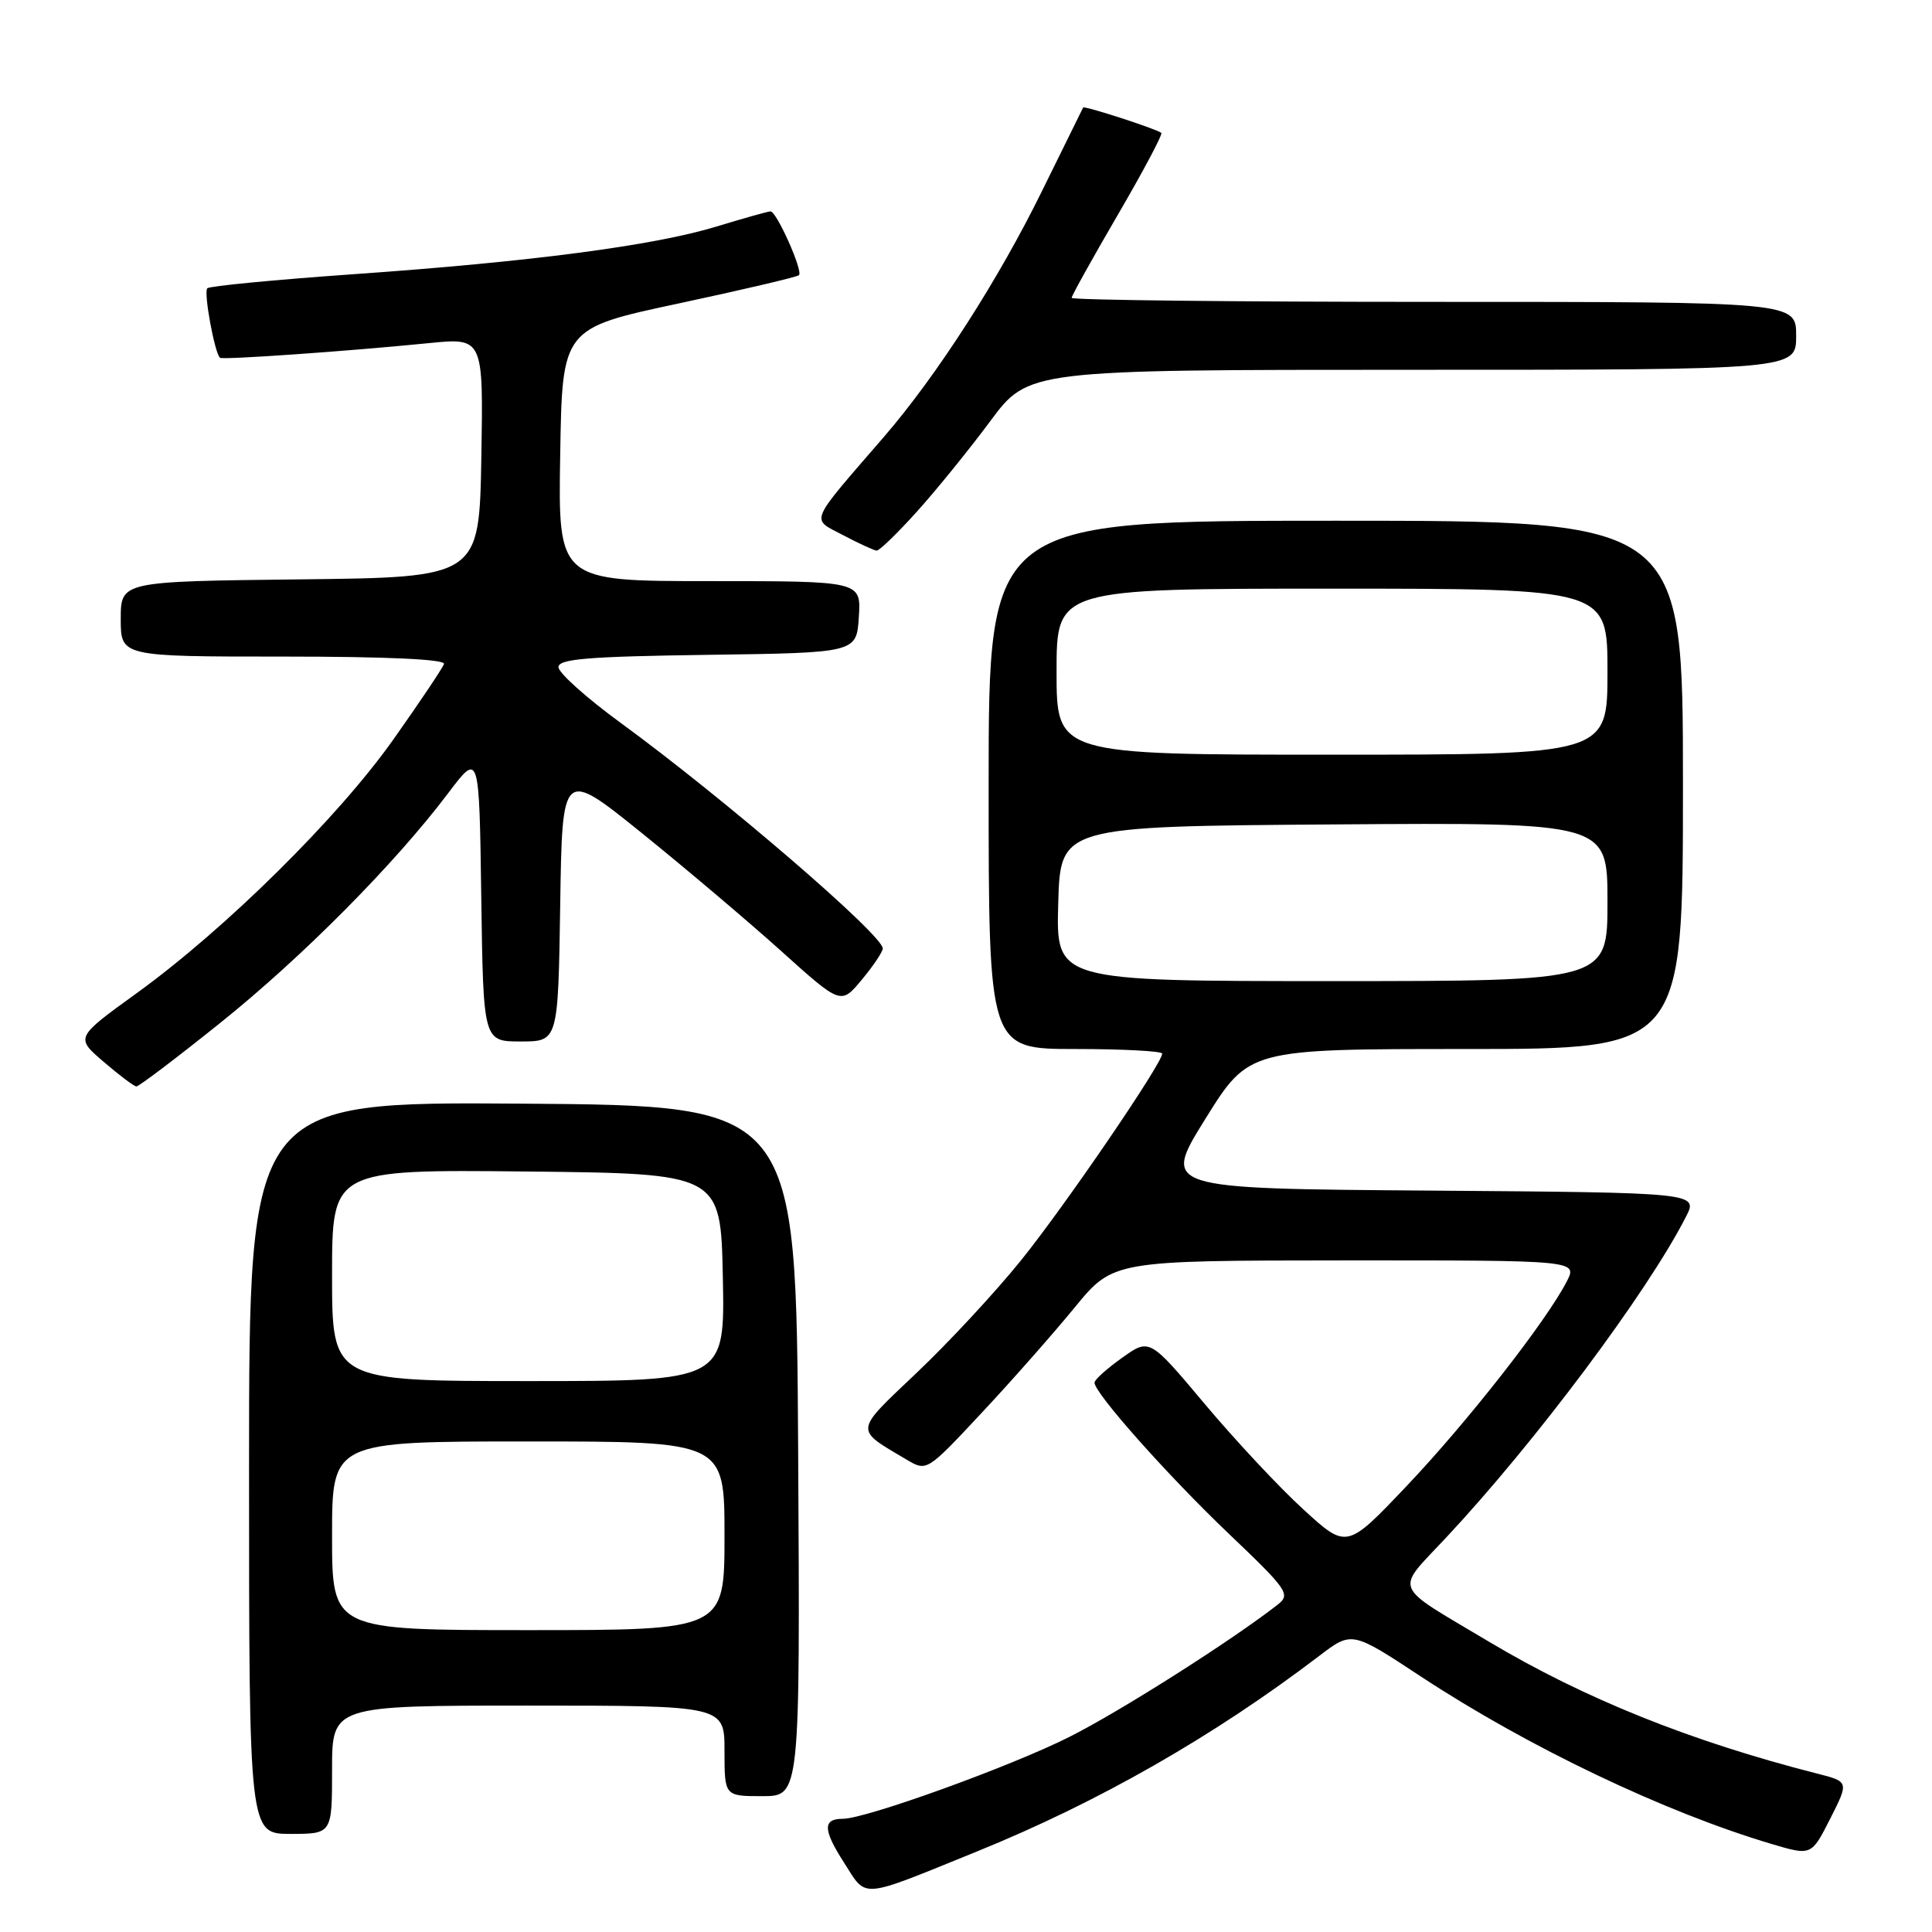 <?xml version="1.0" encoding="UTF-8" standalone="no"?>
<!DOCTYPE svg PUBLIC "-//W3C//DTD SVG 1.1//EN" "http://www.w3.org/Graphics/SVG/1.1/DTD/svg11.dtd" >
<svg xmlns="http://www.w3.org/2000/svg" xmlns:xlink="http://www.w3.org/1999/xlink" version="1.1" viewBox="0 0 256 256">
 <g >
 <path fill="currentColor"
d=" M 129.50 245.31 C 145.54 238.80 160.87 230.04 174.81 219.41 C 179.13 216.12 179.13 216.12 188.31 222.17 C 202.48 231.49 220.60 240.14 234.76 244.34 C 240.02 245.90 240.02 245.90 242.51 240.99 C 245.00 236.08 245.00 236.08 240.75 235.00 C 224.04 230.74 209.90 225.06 197.29 217.53 C 184.28 209.77 184.81 211.03 191.60 203.76 C 203.42 191.13 218.28 171.25 223.38 161.26 C 225.04 158.03 225.04 158.03 189.50 157.76 C 153.97 157.50 153.97 157.50 159.72 148.25 C 165.48 139.00 165.48 139.00 194.24 139.00 C 223.00 139.00 223.00 139.00 223.00 104.00 C 223.00 69.00 223.00 69.00 177.00 69.00 C 131.00 69.00 131.00 69.00 131.00 104.00 C 131.00 139.00 131.00 139.00 142.50 139.00 C 148.82 139.00 154.00 139.28 154.00 139.61 C 154.00 140.91 141.06 159.86 135.26 167.04 C 131.92 171.18 125.73 177.86 121.50 181.87 C 113.10 189.85 113.16 189.28 120.15 193.42 C 122.80 194.99 122.82 194.98 130.04 187.25 C 134.03 182.99 139.58 176.69 142.39 173.26 C 147.50 167.03 147.50 167.03 178.28 167.01 C 209.05 167.00 209.05 167.00 207.59 169.83 C 204.86 175.11 194.40 188.47 186.41 196.88 C 178.45 205.27 178.45 205.27 172.71 200.01 C 169.55 197.13 163.67 190.84 159.64 186.04 C 152.32 177.32 152.32 177.32 148.69 179.91 C 146.69 181.33 145.04 182.81 145.03 183.20 C 144.98 184.55 154.79 195.58 162.93 203.33 C 170.60 210.64 171.03 211.26 169.33 212.60 C 163.26 217.35 148.46 226.75 141.70 230.15 C 133.91 234.07 114.73 241.00 111.68 241.00 C 109.00 241.00 109.04 242.44 111.82 246.78 C 114.92 251.62 113.71 251.72 129.50 245.31 Z  M 44.00 234.50 C 44.00 226.00 44.00 226.00 70.00 226.00 C 96.00 226.00 96.00 226.00 96.00 232.00 C 96.00 238.00 96.00 238.00 101.01 238.00 C 106.02 238.00 106.02 238.00 105.76 192.25 C 105.50 146.50 105.50 146.50 69.25 146.24 C 33.00 145.98 33.00 145.98 33.00 194.49 C 33.00 243.00 33.00 243.00 38.50 243.00 C 44.00 243.00 44.00 243.00 44.00 234.50 Z  M 29.12 135.59 C 40.00 126.88 52.32 114.47 59.40 105.08 C 63.50 99.65 63.50 99.65 63.77 118.83 C 64.04 138.00 64.04 138.00 69.00 138.00 C 73.95 138.00 73.95 138.00 74.23 119.95 C 74.50 101.89 74.50 101.89 85.00 110.35 C 90.78 115.01 99.08 122.04 103.47 125.98 C 111.43 133.15 111.43 133.15 114.19 129.82 C 115.71 128.00 116.96 126.13 116.97 125.68 C 117.03 123.94 95.89 105.75 82.25 95.79 C 77.71 92.48 74.00 89.15 74.00 88.40 C 74.00 87.31 77.88 86.99 93.75 86.77 C 113.50 86.50 113.50 86.50 113.80 81.75 C 114.11 77.00 114.11 77.00 94.03 77.00 C 73.95 77.00 73.95 77.00 74.23 60.25 C 74.50 43.50 74.50 43.50 89.97 40.20 C 98.48 38.38 105.63 36.70 105.87 36.46 C 106.43 35.90 102.90 28.00 102.10 28.01 C 101.77 28.01 98.58 28.91 95.00 30.00 C 86.69 32.54 70.45 34.68 46.75 36.34 C 36.44 37.07 27.76 37.90 27.47 38.20 C 26.95 38.71 28.46 46.89 29.16 47.41 C 29.56 47.70 46.20 46.53 56.78 45.47 C 64.05 44.74 64.05 44.74 63.78 60.62 C 63.50 76.50 63.50 76.50 39.75 76.77 C 16.00 77.04 16.00 77.04 16.00 82.02 C 16.00 87.00 16.00 87.00 37.58 87.00 C 51.23 87.00 59.04 87.36 58.83 87.98 C 58.65 88.52 55.64 93.01 52.14 97.96 C 44.83 108.31 29.88 123.09 18.10 131.61 C 9.98 137.48 9.98 137.48 13.74 140.70 C 15.81 142.48 17.75 143.94 18.07 143.96 C 18.38 143.98 23.35 140.22 29.12 135.59 Z  M 121.48 67.81 C 124.05 64.96 128.43 59.56 131.21 55.81 C 136.27 49.00 136.27 49.00 187.14 49.00 C 238.00 49.00 238.00 49.00 238.00 44.50 C 238.00 40.00 238.00 40.00 190.00 40.00 C 163.60 40.00 142.00 39.76 142.00 39.47 C 142.00 39.18 144.76 34.22 148.13 28.44 C 151.50 22.66 154.09 17.78 153.88 17.61 C 153.26 17.09 143.67 13.98 143.52 14.25 C 143.44 14.39 141.03 19.29 138.15 25.15 C 132.33 37.03 124.15 49.75 117.14 57.87 C 107.01 69.59 107.41 68.64 111.71 70.91 C 113.80 72.01 115.80 72.93 116.16 72.96 C 116.52 72.98 118.91 70.66 121.48 67.81 Z  M 140.22 119.75 C 140.50 109.50 140.50 109.50 176.75 109.24 C 213.00 108.98 213.00 108.98 213.00 119.49 C 213.00 130.00 213.00 130.00 176.47 130.00 C 139.93 130.00 139.93 130.00 140.22 119.75 Z  M 140.00 89.00 C 140.00 78.00 140.00 78.00 176.50 78.00 C 213.00 78.00 213.00 78.00 213.00 89.00 C 213.00 100.00 213.00 100.00 176.50 100.00 C 140.00 100.00 140.00 100.00 140.00 89.00 Z  M 44.00 203.50 C 44.00 191.00 44.00 191.00 70.00 191.00 C 96.00 191.00 96.00 191.00 96.00 203.50 C 96.00 216.00 96.00 216.00 70.00 216.00 C 44.00 216.00 44.00 216.00 44.00 203.50 Z  M 44.00 168.98 C 44.00 154.97 44.00 154.97 69.75 155.23 C 95.50 155.50 95.50 155.50 95.78 169.25 C 96.06 183.00 96.06 183.00 70.03 183.00 C 44.00 183.00 44.00 183.00 44.00 168.98 Z "/>
</g>
</svg>